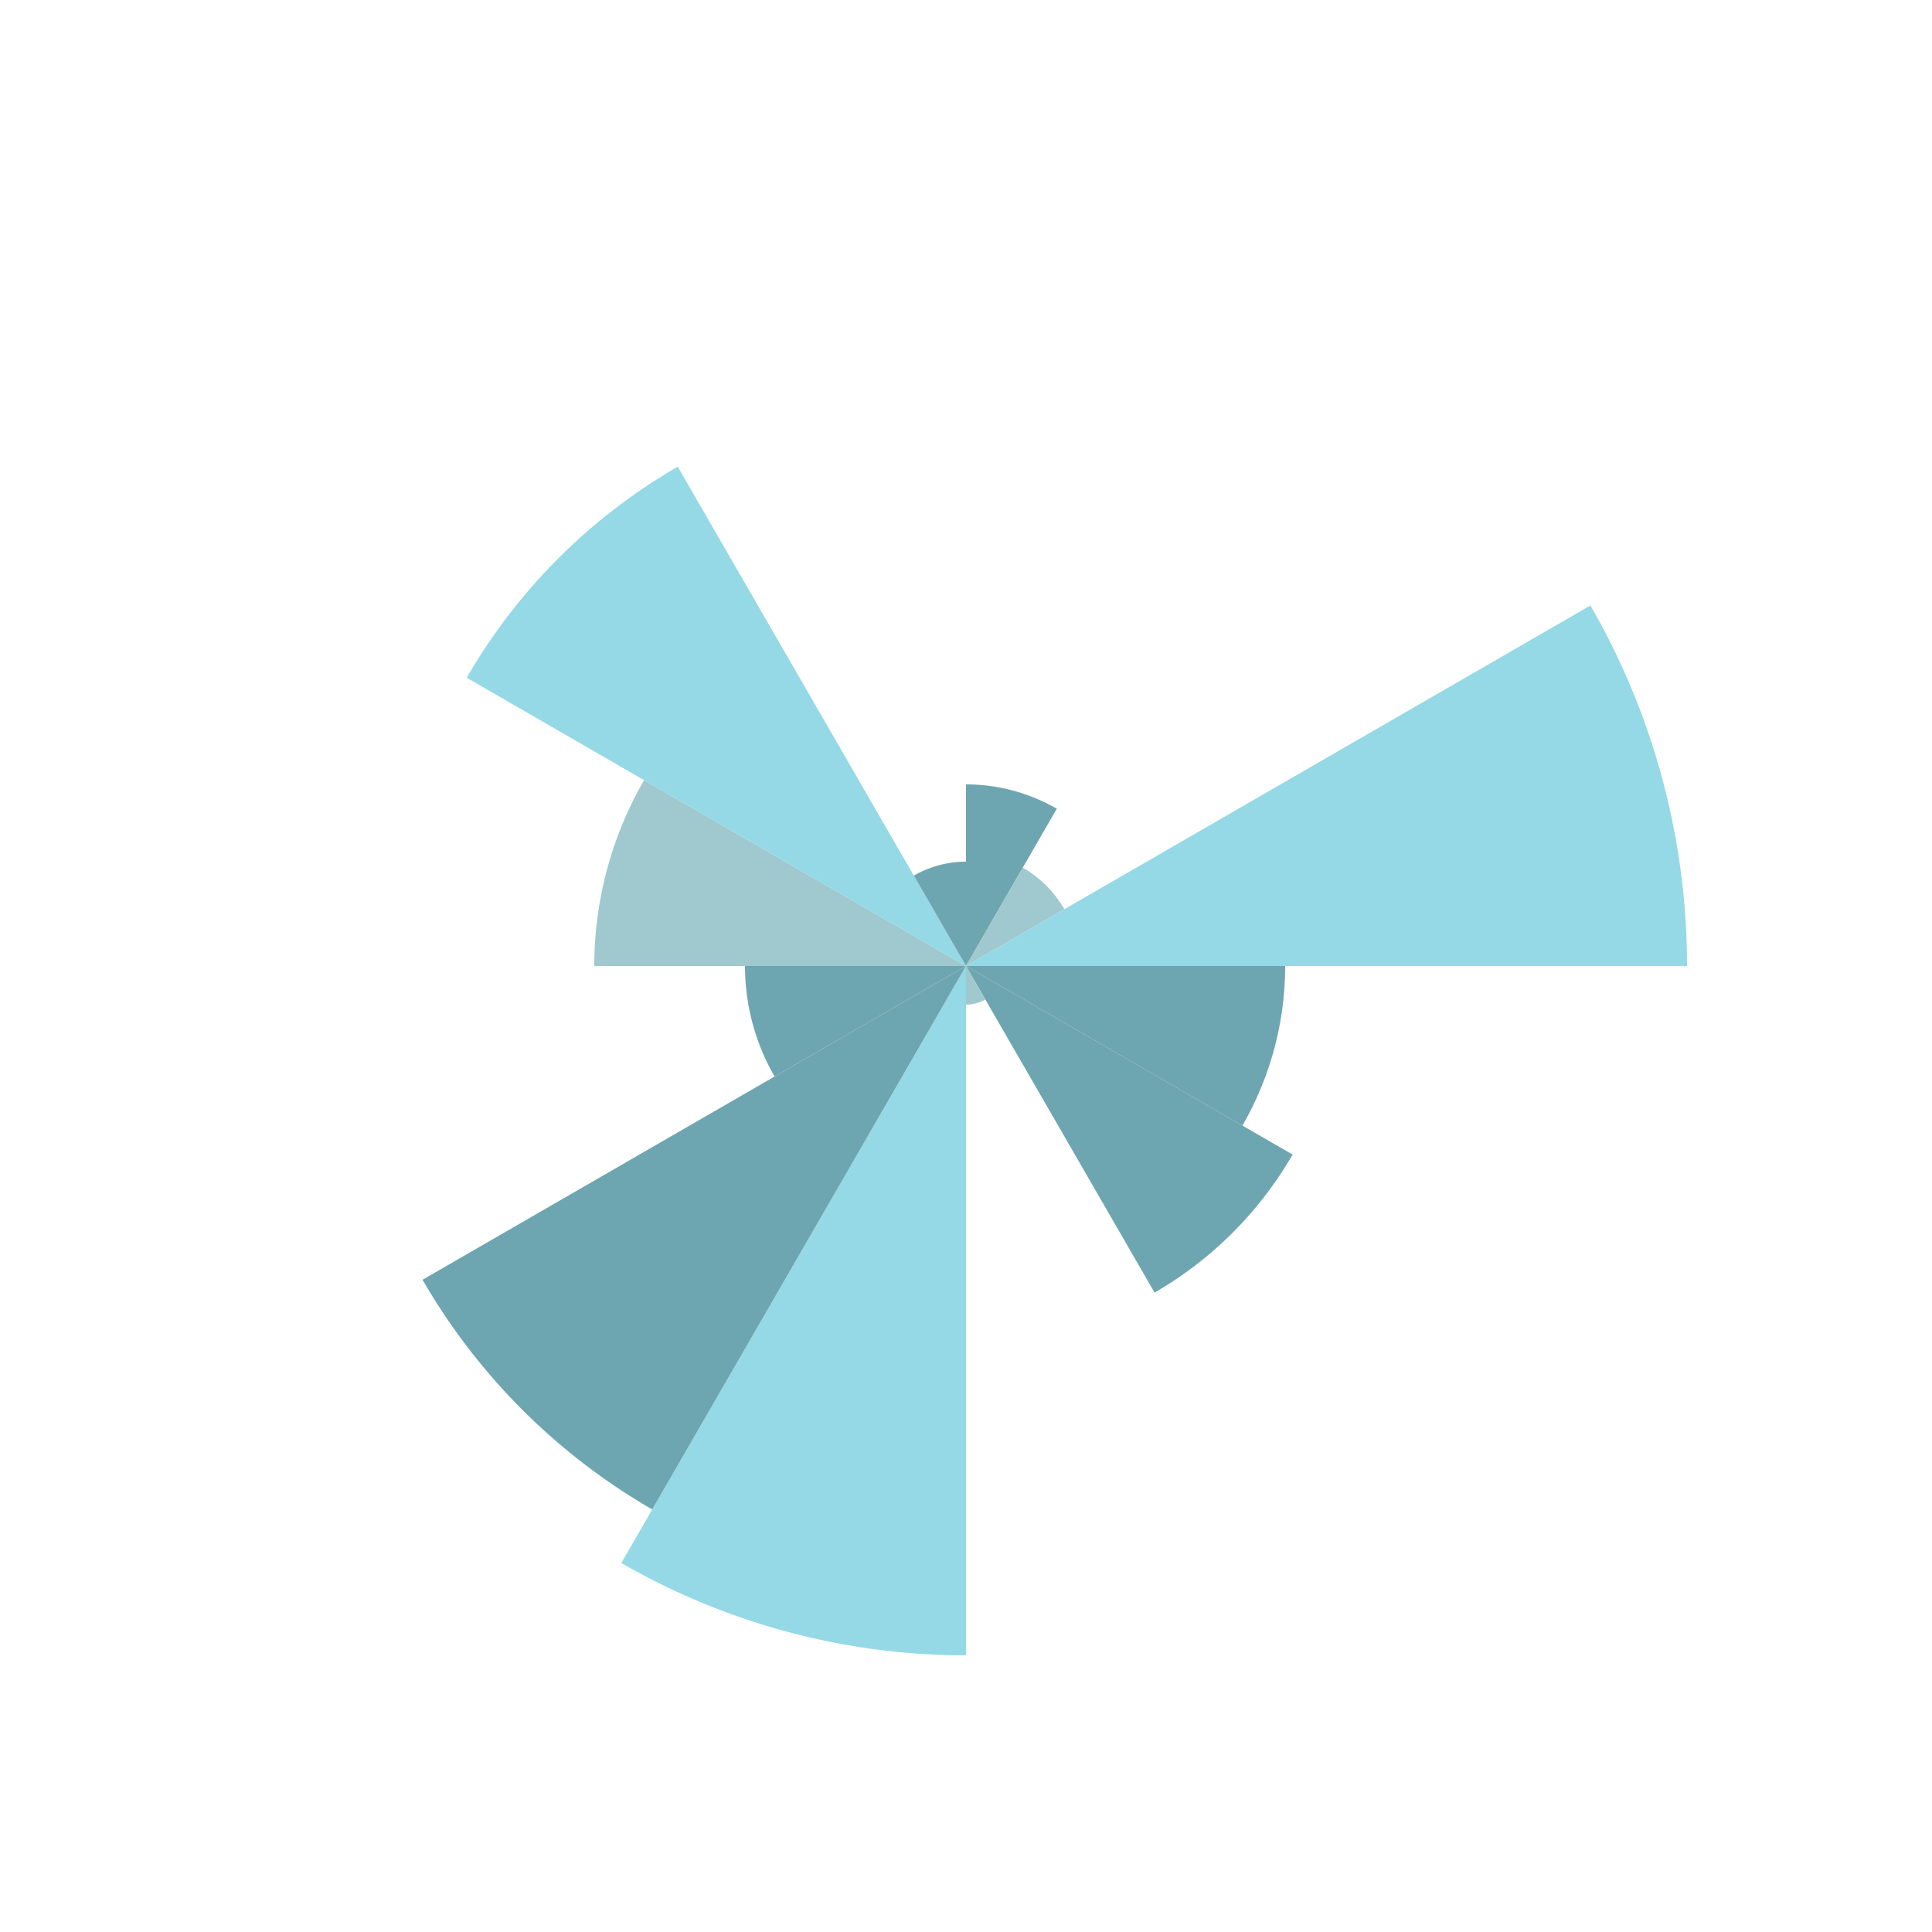 <svg
                  xmlns="http://www.w3.org/2000/svg"
                  xmlns:xlink="http://www.w3.org/1999/xlink"
                  style="margin: auto; background: none; display: block"
                  width="53px"
                  height="53px"
                  viewBox="0 0 100 100"
                  preserveAspectRatio="xMidYMid"
                >
                  <g transform="translate(50 50)">
                    <g transform="scale(0.235)">
                      <path
                        d="M0 0L0 -40A40 40 0 0 1 20 -34.641"
                        transform="rotate(0 0 0)"
                        stroke="none"
                        fill="#6da6b0"
                      ></path>
                      <animateTransform
                        attributeName="transform"
                        type="scale"
                        values="0.235;0.177;0.235"
                        keyTimes="0;0.5;1"
                        dur="1s"
                        repeatCount="indefinite"
                      ></animateTransform>
                    </g>
                    <g transform="scale(0.147)">
                      <path
                        d="M0 0L0 -40A40 40 0 0 1 20 -34.641"
                        transform="rotate(30 0 0)"
                        stroke="none"
                        fill="#a0c8cf"
                      ></path>
                      <animateTransform
                        attributeName="transform"
                        type="scale"
                        values="0.147;0.401;0.857;0.033;0.147"
                        keyTimes="0;0.25;0.5;0.75;1"
                        dur="1s"
                        repeatCount="indefinite"
                      ></animateTransform>
                    </g>
                    <g transform="scale(0.933)">
                      <path
                        d="M0 0L0 -40A40 40 0 0 1 20 -34.641"
                        transform="rotate(60 0 0)"
                        stroke="none"
                        fill="#94d9e5"
                      ></path>
                      <animateTransform
                        attributeName="transform"
                        type="scale"
                        values="0.933;0.647;0.05;0.317;0.367;0.933"
                        keyTimes="0;0.2;0.4;0.6;0.8;1"
                        dur="1s"
                        repeatCount="indefinite"
                      ></animateTransform>
                    </g>
                    <g transform="scale(0.413)">
                      <path
                        d="M0 0L0 -40A40 40 0 0 1 20 -34.641"
                        transform="rotate(90 0 0)"
                        stroke="none"
                        fill="#6da6b0"
                      ></path>
                      <animateTransform
                        attributeName="transform"
                        type="scale"
                        values="0.413;0.767;0.29;0.413"
                        keyTimes="0;0.333;0.667;1"
                        dur="1s"
                        repeatCount="indefinite"
                      ></animateTransform>
                    </g>
                    <g transform="scale(0.488)">
                      <path
                        d="M0 0L0 -40A40 40 0 0 1 20 -34.641"
                        transform="rotate(120 0 0)"
                        stroke="none"
                        fill="#6da6b0"
                      ></path>
                      <animateTransform
                        attributeName="transform"
                        type="scale"
                        values="0.488;0.807;0.994;0.765;0.804;0.893;0.488"
                        keyTimes="0;0.167;0.333;0.5;0.667;0.833;1"
                        dur="1s"
                        repeatCount="indefinite"
                      ></animateTransform>
                    </g>
                    <g transform="scale(0.05)">
                      <path
                        d="M0 0L0 -40A40 40 0 0 1 20 -34.641"
                        transform="rotate(150 0 0)"
                        stroke="none"
                        fill="#a0c8cf"
                      ></path>
                      <animateTransform
                        attributeName="transform"
                        type="scale"
                        values="0.05;0.946;0.293;0.038;0.418;0.05"
                        keyTimes="0;0.2;0.4;0.6;0.8;1"
                        dur="1s"
                        repeatCount="indefinite"
                      ></animateTransform>
                    </g>
                    <g transform="scale(0.892)">
                      <path
                        d="M0 0L0 -40A40 40 0 0 1 20 -34.641"
                        transform="rotate(180 0 0)"
                        stroke="none"
                        fill="#94d9e5"
                      ></path>
                      <animateTransform
                        attributeName="transform"
                        type="scale"
                        values="0.892;0.14;0.157;0.892"
                        keyTimes="0;0.333;0.667;1"
                        dur="1s"
                        repeatCount="indefinite"
                      ></animateTransform>
                    </g>
                    <g transform="scale(0.812)">
                      <path
                        d="M0 0L0 -40A40 40 0 0 1 20 -34.641"
                        transform="rotate(210 0 0)"
                        stroke="none"
                        fill="#6da6b0"
                      ></path>
                      <animateTransform
                        attributeName="transform"
                        type="scale"
                        values="0.812;0.828;0.815;0.704;0.037;0.89;0.812"
                        keyTimes="0;0.167;0.333;0.5;0.667;0.833;1"
                        dur="1s"
                        repeatCount="indefinite"
                      ></animateTransform>
                    </g>
                    <g transform="scale(0.286)">
                      <path
                        d="M0 0L0 -40A40 40 0 0 1 20 -34.641"
                        transform="rotate(240 0 0)"
                        stroke="none"
                        fill="#6da6b0"
                      ></path>
                      <animateTransform
                        attributeName="transform"
                        type="scale"
                        values="0.286;0.161;0.85;0.484;0.286"
                        keyTimes="0;0.25;0.5;0.75;1"
                        dur="1s"
                        repeatCount="indefinite"
                      ></animateTransform>
                    </g>
                    <g transform="scale(0.481)">
                      <path
                        d="M0 0L0 -40A40 40 0 0 1 20 -34.641"
                        transform="rotate(270 0 0)"
                        stroke="none"
                        fill="#a0c8cf"
                      ></path>
                      <animateTransform
                        attributeName="transform"
                        type="scale"
                        values="0.481;0.244;0.805;0.171;0.941;0.481"
                        keyTimes="0;0.2;0.4;0.6;0.8;1"
                        dur="1s"
                        repeatCount="indefinite"
                      ></animateTransform>
                    </g>
                    <g transform="scale(0.746)">
                      <path
                        d="M0 0L0 -40A40 40 0 0 1 20 -34.641"
                        transform="rotate(300 0 0)"
                        stroke="none"
                        fill="#94d9e5"
                      ></path>
                      <animateTransform
                        attributeName="transform"
                        type="scale"
                        values="0.746;0.845;0.587;0.694;0.347;0.746"
                        keyTimes="0;0.2;0.4;0.6;0.8;1"
                        dur="1s"
                        repeatCount="indefinite"
                      ></animateTransform>
                    </g>
                    <g transform="scale(0.135)">
                      <path
                        d="M0 0L0 -40A40 40 0 0 1 20 -34.641"
                        transform="rotate(330 0 0)"
                        stroke="none"
                        fill="#6da6b0"
                      ></path>
                      <animateTransform
                        attributeName="transform"
                        type="scale"
                        values="0.135;0.833;0.102;0.696;0.793;0.462;0.135"
                        keyTimes="0;0.167;0.333;0.5;0.667;0.833;1"
                        dur="1s"
                        repeatCount="indefinite"
                      ></animateTransform>
                    </g>
                  </g>
                </svg>